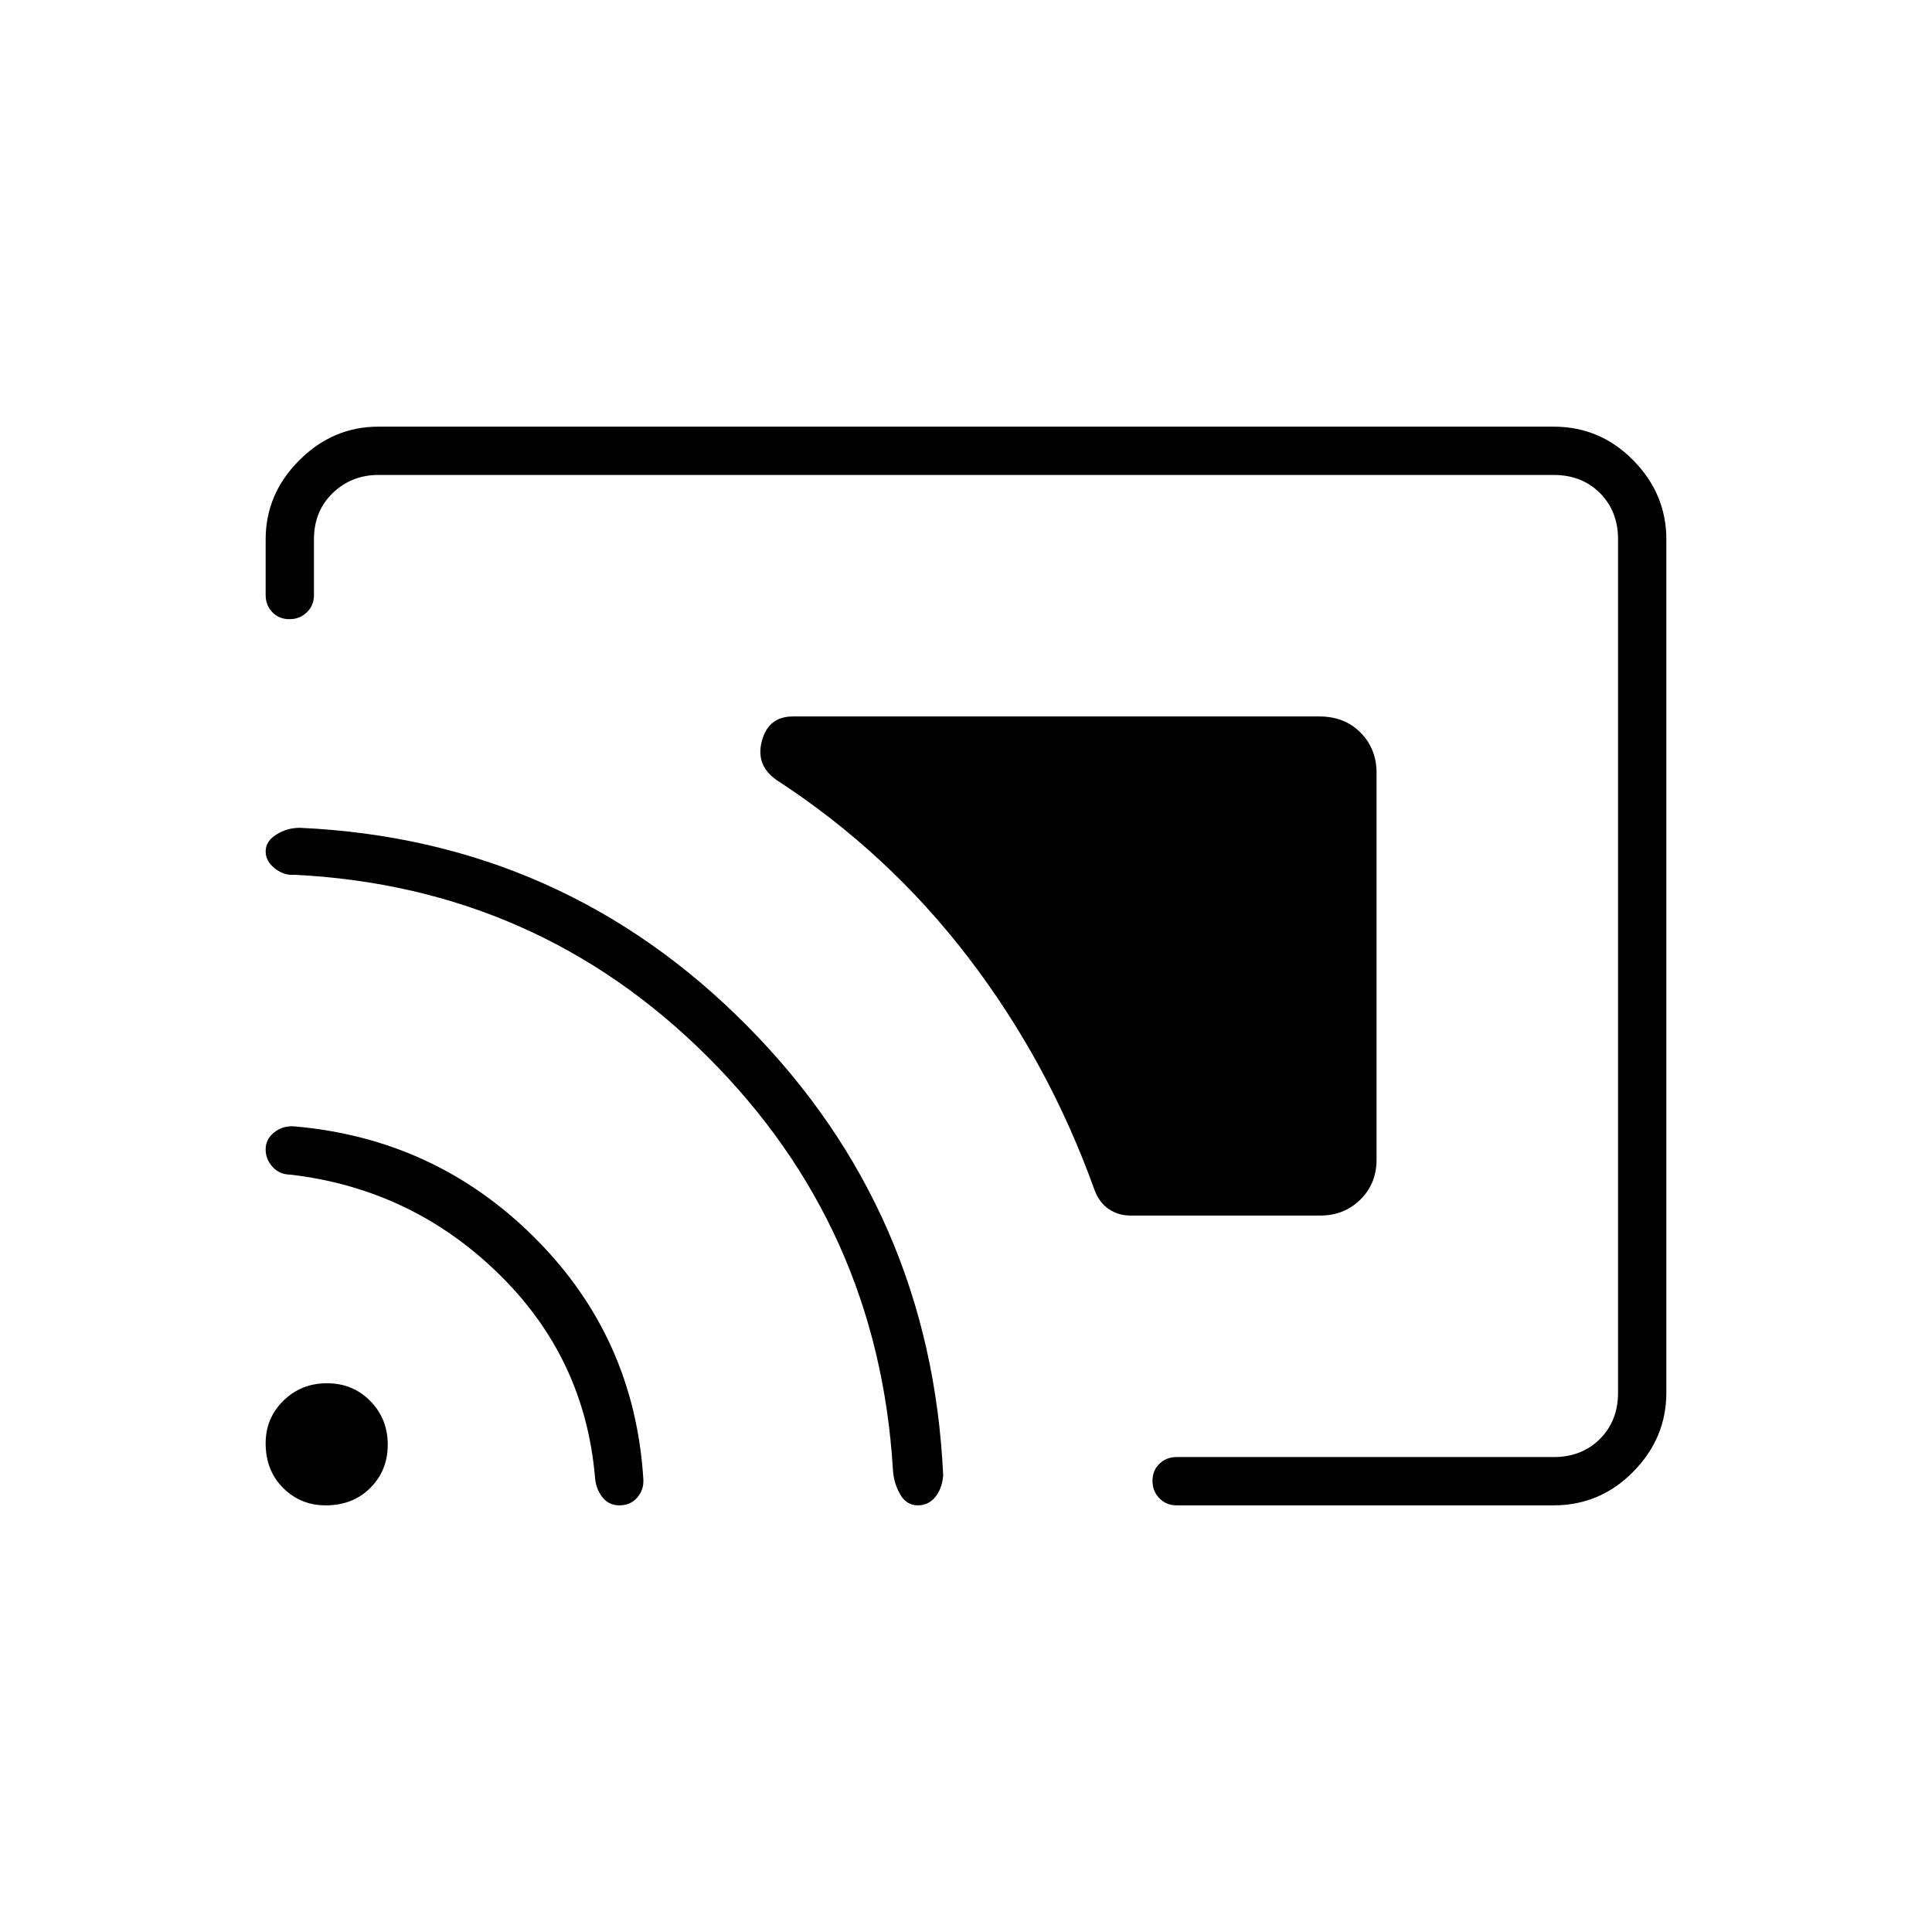 <svg xmlns="http://www.w3.org/2000/svg" height="40" viewBox="0 -960 960 960" width="40"><path d="M684-575.97v192.21q0 11.91-8.05 19.84Q667.9-356 656-356h-94.33q-5.8 0-10.5-3.07-4.71-3.07-7.17-9.26-22.67-63.34-62.67-115.67T386-572.33q-10.67-7.34-7.43-19.5 3.24-12.17 15.4-12.17h261.54q12.64 0 20.57 8.06 7.92 8.06 7.92 19.97ZM307.77-212q-5.24 0-8.44-4.05-3.2-4.05-3.66-9.62-5-59.66-48.17-101.66t-103.17-49q-5.42-.04-8.88-3.84-3.45-3.8-3.45-8.66 0-5.17 4.25-8.5 4.25-3.34 9.75-3 70.33 6 119.83 55.5T319.67-225q.33 5.19-3 9.1-3.34 3.9-8.9 3.9Zm148.29 0q-5.73 0-8.89-5.67-3.17-5.66-3.5-12.33-7.34-120.33-92-204.83-84.67-84.5-205.34-90.5-5.22.44-9.77-3.16-4.56-3.61-4.56-8.41 0-5.1 5.33-8.43 5.34-3.34 11.67-3.34 130.61 5.93 222.14 98.3 91.53 92.37 97.53 223.7-.67 6.66-4.05 10.67-3.38 4-8.56 4Zm-294.22 0q-12.51 0-21.17-8.66-8.67-8.65-8.67-22.16 0-12.51 8.82-21.18 8.83-8.67 21.67-8.67 12.84 0 21.51 8.83 8.67 8.82 8.67 21.66 0 12.85-8.66 21.51-8.66 8.67-22.17 8.67ZM828-692v424q0 22.58-16.45 39.29T772-212H584.67q-5.1 0-8.55-3.5-3.45-3.49-3.45-8.66t3.45-8.51q3.45-3.33 8.55-3.33H772q14 0 23-9t9-23v-424q0-14-9-23t-23-9H188q-13.33 0-22.67 9-9.33 9-9.33 23v27.67q0 5.1-3.5 8.55-3.49 3.45-8.66 3.45t-8.51-3.45q-3.33-3.45-3.33-8.55V-692q0-22.58 16.71-39.29T188-748h584q23.1 0 39.55 16.71Q828-714.58 828-692Z"/></svg>